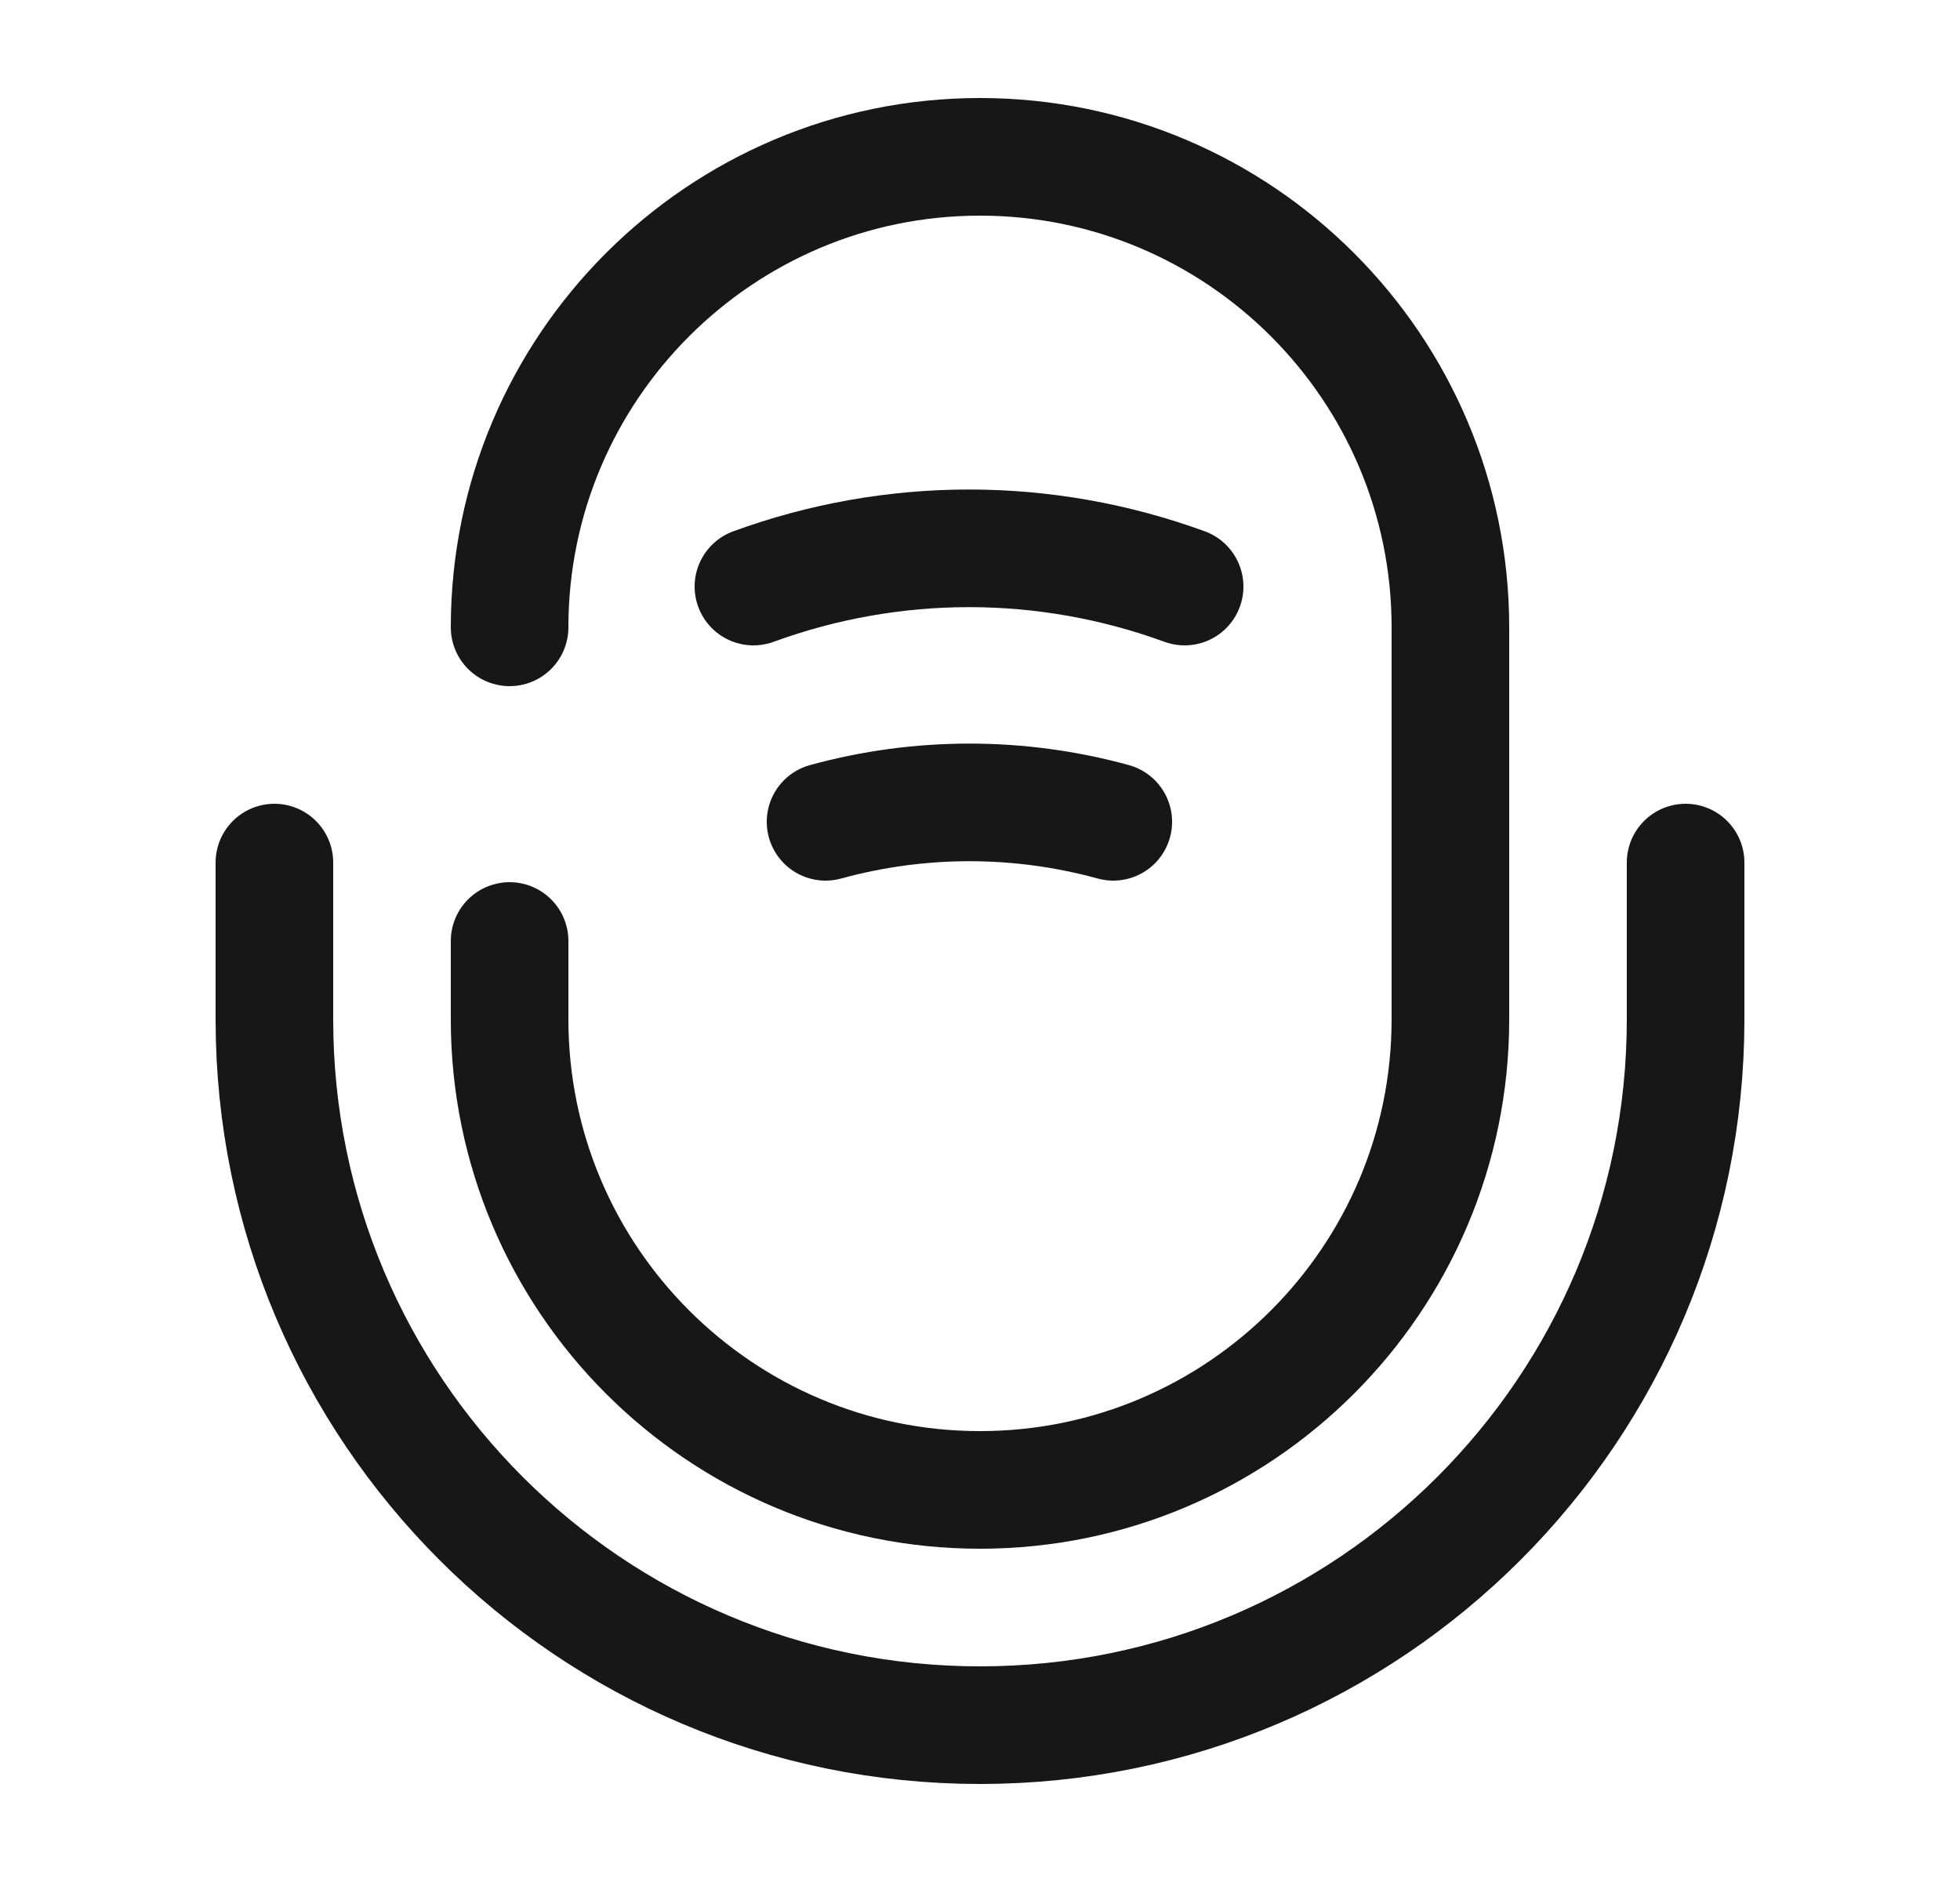 <svg width="25" height="24" viewBox="0 0 25 24" fill="none" xmlns="http://www.w3.org/2000/svg">
<path d="M6.5 12V13C6.5 16.31 9.19 19 12.5 19C15.81 19 18.5 16.31 18.5 13V8C18.5 4.69 15.81 2 12.5 2C9.19 2 6.5 4.69 6.5 8" stroke="#171717" stroke-width="1.5" stroke-linecap="round" stroke-linejoin="round"/>
<path d="M3.5 11V13C3.5 17.97 7.53 22 12.5 22C17.47 22 21.5 17.97 21.5 13V11" stroke="#171717" stroke-width="1.5" stroke-linecap="round" stroke-linejoin="round"/>
<path d="M9.61 7.48C11.39 6.83 13.33 6.83 15.11 7.48" stroke="#171717" stroke-width="1.5" stroke-linecap="round" stroke-linejoin="round"/>
<path d="M10.53 10.48C11.73 10.15 13 10.15 14.2 10.48" stroke="#171717" stroke-width="1.5" stroke-linecap="round" stroke-linejoin="round"/>
</svg>
